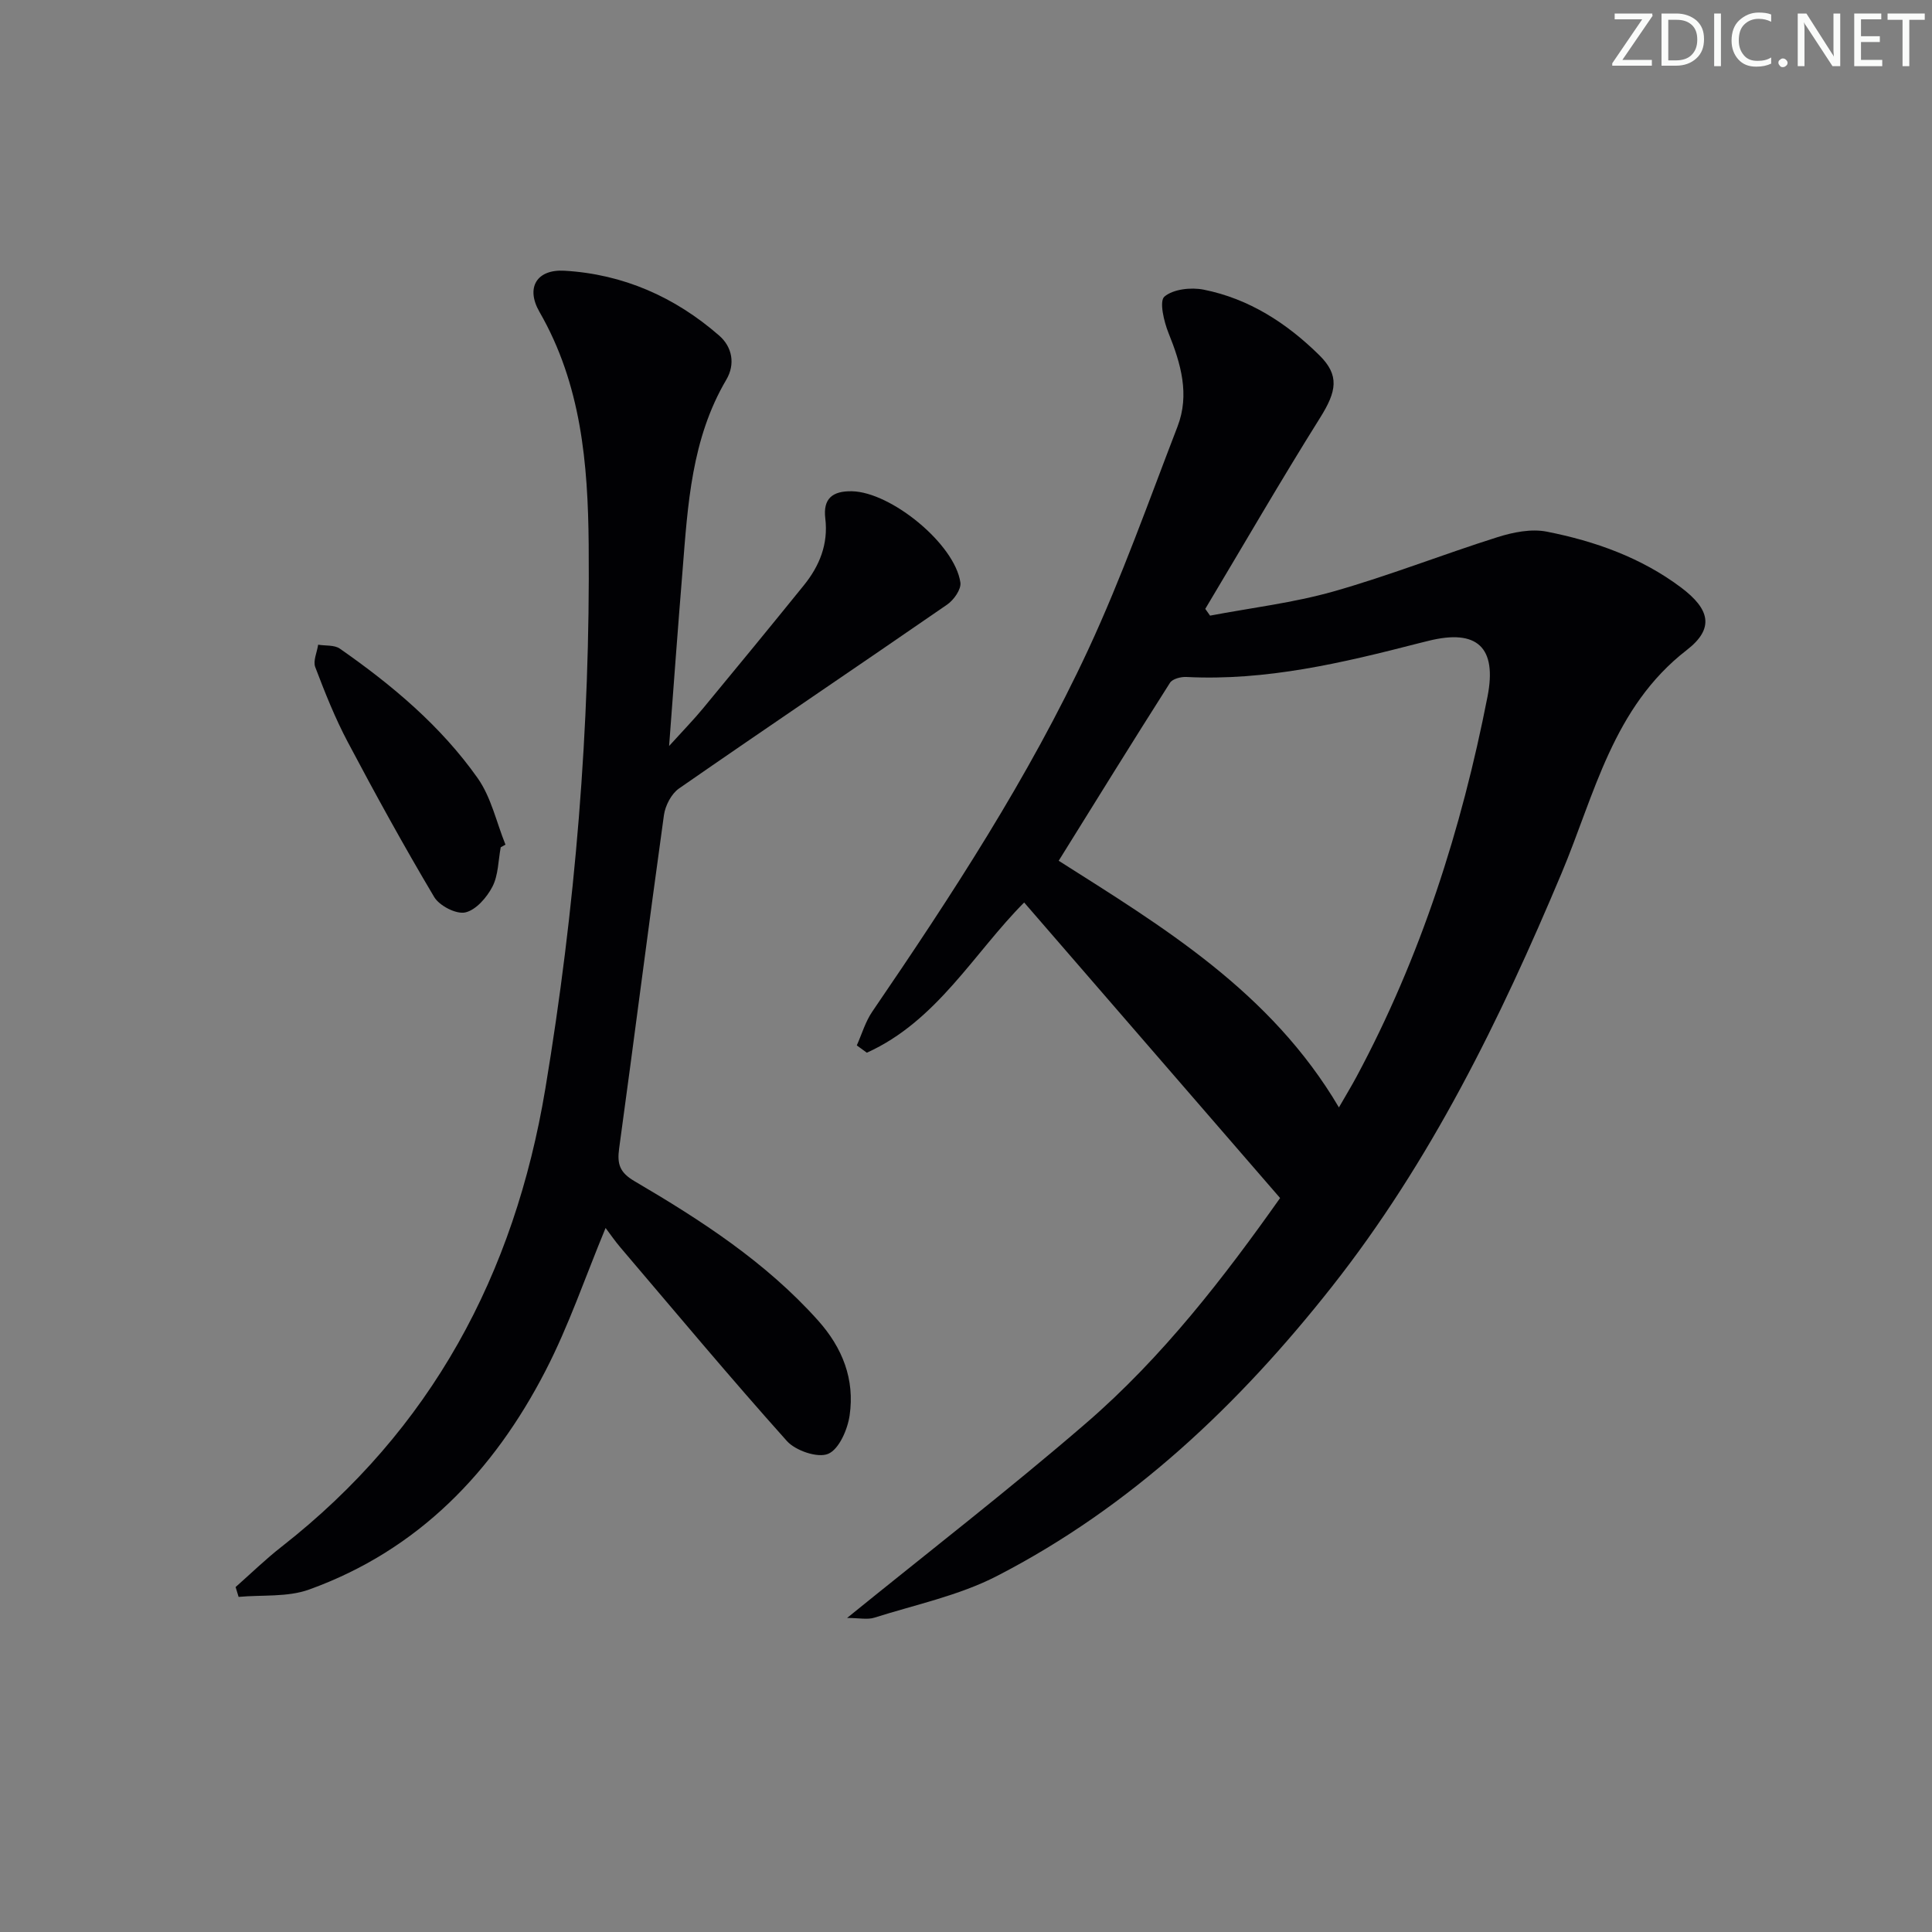 <svg enable-background="new 0 0 400 400" viewBox="0 0 400 400" xmlns="http://www.w3.org/2000/svg"><rect x="0" y="0" width="400" height="400" fill="#808080" stroke="none"/><g fill="#fafbfa"><path d="m342.2 3.2-6.3 9.2h6.1v1.2h-8.2v-.5l6.2-9.1h-5.7v-1.2h7.8v.4z"/><path d="m344 13.7v-10.9h3.1c1.6 0 3 .5 4.1 1.4 1.1 1 1.6 2.2 1.6 3.9s-.5 3-1.6 4-2.5 1.5-4.2 1.5h-3zm1.4-9.6v8.4h1.6c1.4 0 2.5-.4 3.2-1.1.8-.8 1.2-1.8 1.2-3.2s-.4-2.4-1.2-3.1-1.8-1-3.1-1z"/><path d="m356.3 2.8v10.9h-1.4v-10.9z"/><path d="m366.6 13.2c-.8.4-1.8.6-3 .6-1.6 0-2.8-.5-3.7-1.5s-1.4-2.3-1.4-3.9c0-1.7.5-3.2 1.6-4.2s2.4-1.6 4-1.6c1 0 1.9.1 2.6.4v1.5c-.8-.4-1.6-.6-2.6-.6-1.2 0-2.2.4-3 1.2s-1.1 1.9-1.1 3.3c0 1.3.4 2.3 1.1 3.1s1.6 1.1 2.8 1.1c1.1 0 2-.2 2.8-.7v1.3z"/><path d="m368.2 13c0-.3.1-.5.3-.6.2-.2.4-.3.6-.3.3 0 .5.1.7.3s.3.4.3.6-.1.5-.3.6c-.2.2-.4.3-.7.3s-.5-.1-.6-.3c-.2-.2-.3-.4-.3-.6z"/><path d="m381.1 13.7h-1.7l-5.5-8.4c-.2-.2-.3-.5-.4-.7 0 .2.1.8.1 1.5v7.6h-1.4v-10.9h1.8l5.3 8.3c.3.4.4.6.4.8 0-.3-.1-.8-.1-1.6v-7.5h1.4v10.9z"/><path d="m389.7 13.7h-5.8v-10.9h5.6v1.2h-4.2v3.5h3.9v1.2h-3.9v3.7h4.4z"/><path d="m398.4 4.1h-3.1v9.6h-1.4v-9.6h-3.1v-1.3h7.7v1.3z"/></g><path d="m265.03 248.04c-18.02-20.81-35.43-40.91-52.99-61.19-10.33 10.36-18.05 24.56-32.57 31.1-.69-.5-1.39-1.01-2.08-1.51 1.05-2.35 1.78-4.91 3.21-7 16.43-24.07 32.39-48.47 44.7-74.93 6.98-15.02 12.52-30.71 18.49-46.19 2.56-6.63.7-13.03-1.86-19.37-.96-2.38-1.95-6.6-.85-7.54 1.84-1.56 5.51-1.96 8.13-1.44 9.39 1.87 17.23 6.95 23.96 13.59 4.21 4.16 3.56 7.47.17 12.89-8.18 13.05-15.89 26.39-23.8 39.61.33.47.66.93.99 1.4 8.54-1.62 17.24-2.65 25.57-5.01 11.46-3.25 22.58-7.65 33.95-11.24 3.22-1.02 6.98-1.77 10.19-1.14 9.98 1.97 19.55 5.37 27.81 11.57 5.97 4.49 6.95 8.47 1.19 12.93-15.35 11.88-19.07 29.9-25.93 46.21-12.73 30.3-27.09 59.66-47.55 85.61-19.25 24.41-41.51 45.56-69.36 59.91-7.86 4.05-16.85 5.92-25.37 8.62-1.44.46-3.15.06-5.65.06 16.96-13.76 33.56-26.59 49.42-40.28 15.95-13.75 28.74-30.41 40.23-46.66zm12.18-18.76c1.37-2.39 2.56-4.34 3.64-6.35 13.29-24.78 21.75-51.23 27.13-78.74 1.98-10.14-2.11-14.05-12.28-11.5-.64.16-1.29.31-1.94.48-15.79 4.07-31.62 7.83-48.13 6.99-1.14-.06-2.88.39-3.4 1.21-7.73 12.15-15.3 24.39-23.04 36.84 21.56 13.69 43.9 27.1 58.02 51.07z" fill="#010104"/><path d="m138.53 154.45c2.91-3.21 5.06-5.41 7.01-7.77 7-8.46 13.97-16.95 20.88-25.49 3.25-4.01 5.09-8.54 4.45-13.85-.5-4.12 1.49-5.71 5.52-5.63 8.08.16 21.3 10.92 22.45 18.9.2 1.39-1.37 3.62-2.74 4.56-18.46 12.75-37.08 25.28-55.51 38.07-1.59 1.1-2.85 3.54-3.13 5.52-3.2 23.01-6.12 46.05-9.28 69.06-.44 3.22.16 4.95 3.17 6.72 13.79 8.09 27.17 16.74 38 28.83 5.11 5.71 7.63 12.21 6.56 19.65-.42 2.94-2.19 7.02-4.44 7.98-2.17.92-6.76-.65-8.56-2.66-11.75-13.12-23.04-26.66-34.47-40.08-1.13-1.33-2.13-2.79-3.06-4.02-4.2 10.12-7.6 20.19-12.42 29.53-10.78 20.91-26.35 37.18-48.97 45.33-4.46 1.61-9.7 1.07-14.59 1.52-.21-.68-.42-1.36-.62-2.04 3.16-2.79 6.19-5.75 9.51-8.34 31.01-24.26 48.21-56.35 54.62-94.86 6.21-37.32 9.3-74.84 8.97-112.67-.15-16.76-1.55-33.14-10.19-48.14-2.9-5.04-.54-8.85 5.16-8.52 12.18.7 22.89 5.44 32.05 13.43 2.73 2.38 3.36 5.94 1.47 9.14-7.2 12.22-7.97 25.86-9.05 39.45-.95 11.65-1.81 23.34-2.79 36.38z" fill="#010104"/><path d="m103.67 175.42c-.52 2.75-.49 5.78-1.72 8.16-1.16 2.24-3.43 4.85-5.63 5.33-1.88.41-5.35-1.38-6.43-3.2-6.26-10.53-12.17-21.27-17.9-32.1-2.63-4.97-4.72-10.23-6.72-15.49-.49-1.28.37-3.08.6-4.64 1.52.25 3.36.02 4.5.82 10.81 7.54 20.9 16 28.53 26.81 2.8 3.97 3.88 9.14 5.75 13.76-.33.17-.66.36-.98.55z" fill="#010104"/></svg>